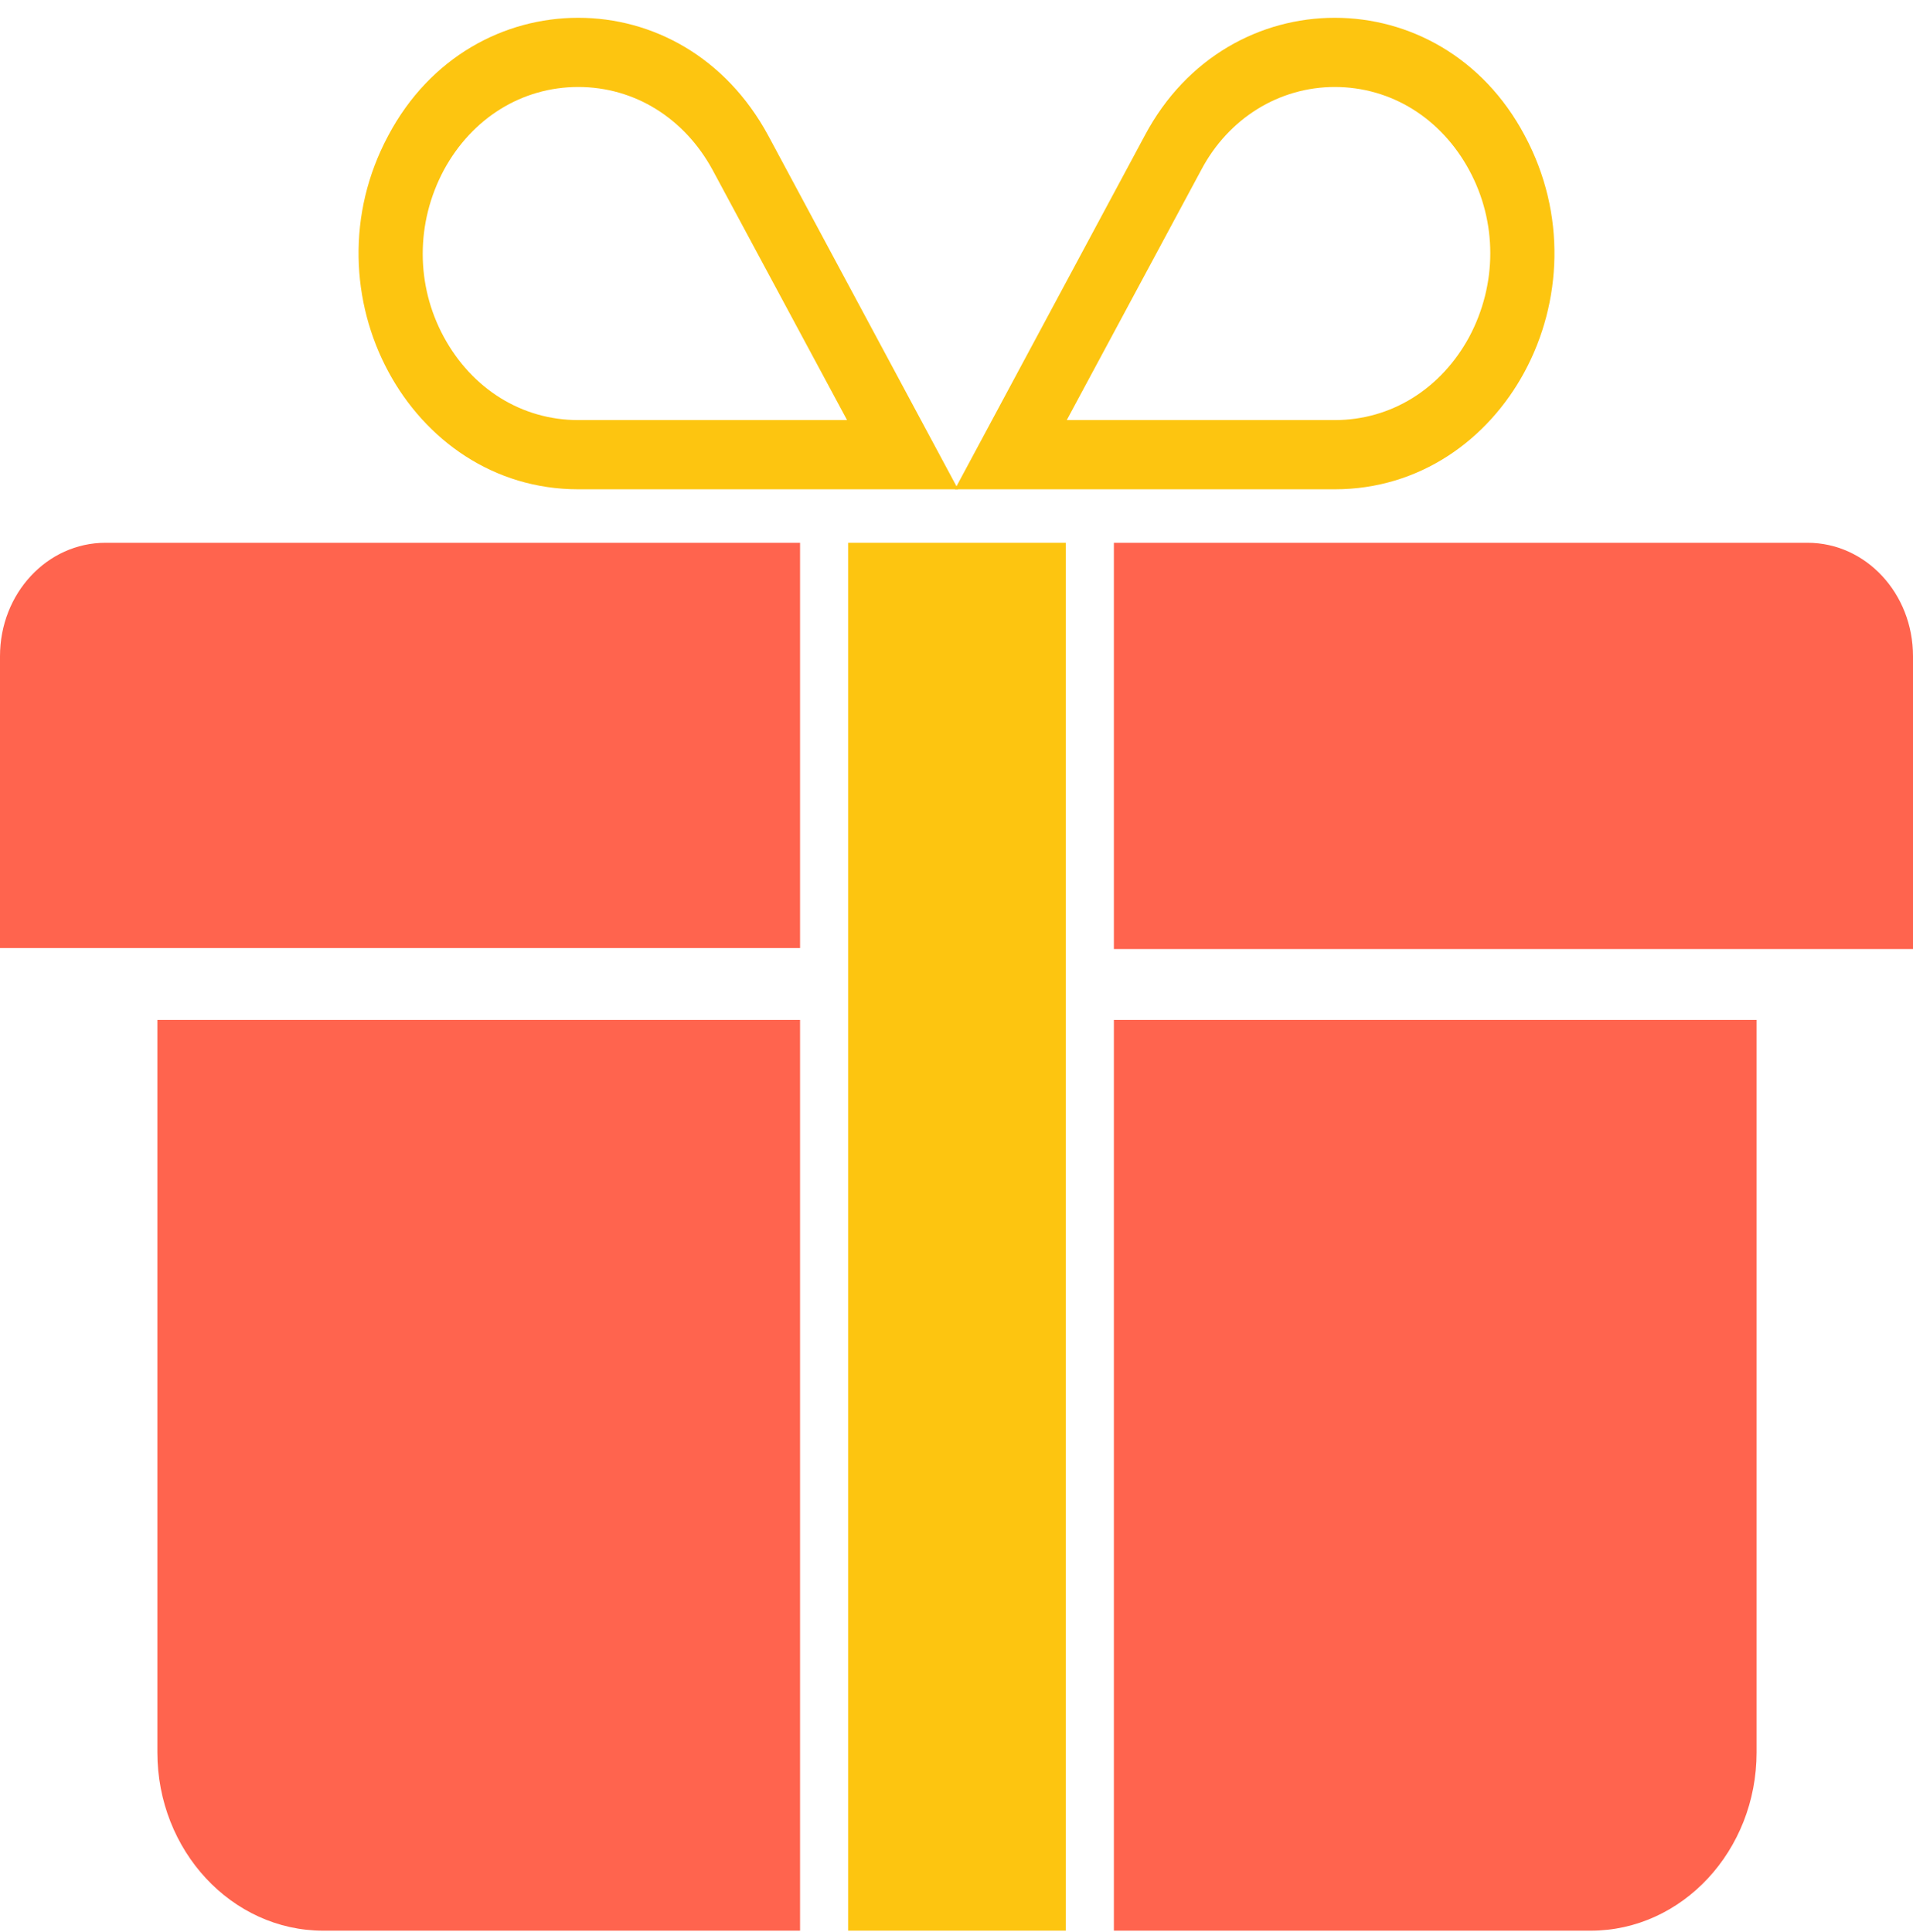 <svg width="100" height="101" viewBox="0 0 100 101" fill="none" xmlns="http://www.w3.org/2000/svg">
<path d="M30.227 4.548C33.172 4.548 35.78 6.176 37.253 8.89L44.279 21.961H30.227C27.282 21.961 24.674 20.333 23.202 17.619C21.729 14.905 21.729 11.649 23.202 8.89C24.674 6.176 27.282 4.548 30.227 4.548ZM30.227 0.93C26.357 0.93 22.486 2.965 20.299 7.081C15.881 15.312 21.393 25.579 30.227 25.579H50.084L40.156 7.081C37.926 2.965 34.098 0.93 30.227 0.93Z" fill="#FDC510"/>
<path d="M69.773 4.548C72.718 4.548 75.326 6.176 76.799 8.89C78.271 11.604 78.271 14.86 76.799 17.619C75.326 20.333 72.718 21.961 69.773 21.961H55.764L62.789 8.89C64.22 6.176 66.87 4.548 69.773 4.548ZM69.773 0.93C65.902 0.93 62.032 2.965 59.844 7.081L49.916 25.579H69.773C78.608 25.579 84.119 15.312 79.701 7.081C77.514 2.965 73.643 0.93 69.773 0.93Z" fill="#FDC510"/>
<path d="M8.227 53.32V91.61C8.227 96.747 12.118 100.931 16.896 100.931H41.823V53.32H8.227Z" fill="#FF644E"/>
<path d="M83.153 100.931C87.931 100.931 91.823 96.747 91.823 91.61V53.32H58.227V100.931H83.153Z" fill="#FF644E"/>
<path d="M5.517 28.375C2.463 28.375 0 31.023 0 34.306V49.559H41.823V28.375H5.517Z" fill="#FF644E"/>
<path d="M100 49.559V34.306C100 31.023 97.537 28.375 94.483 28.375H58.227V49.612H100V49.559Z" fill="#FF644E"/>
<path d="M55.714 28.375H44.335V100.93H55.714V28.375Z" fill="#FDC510"/>
</svg>
